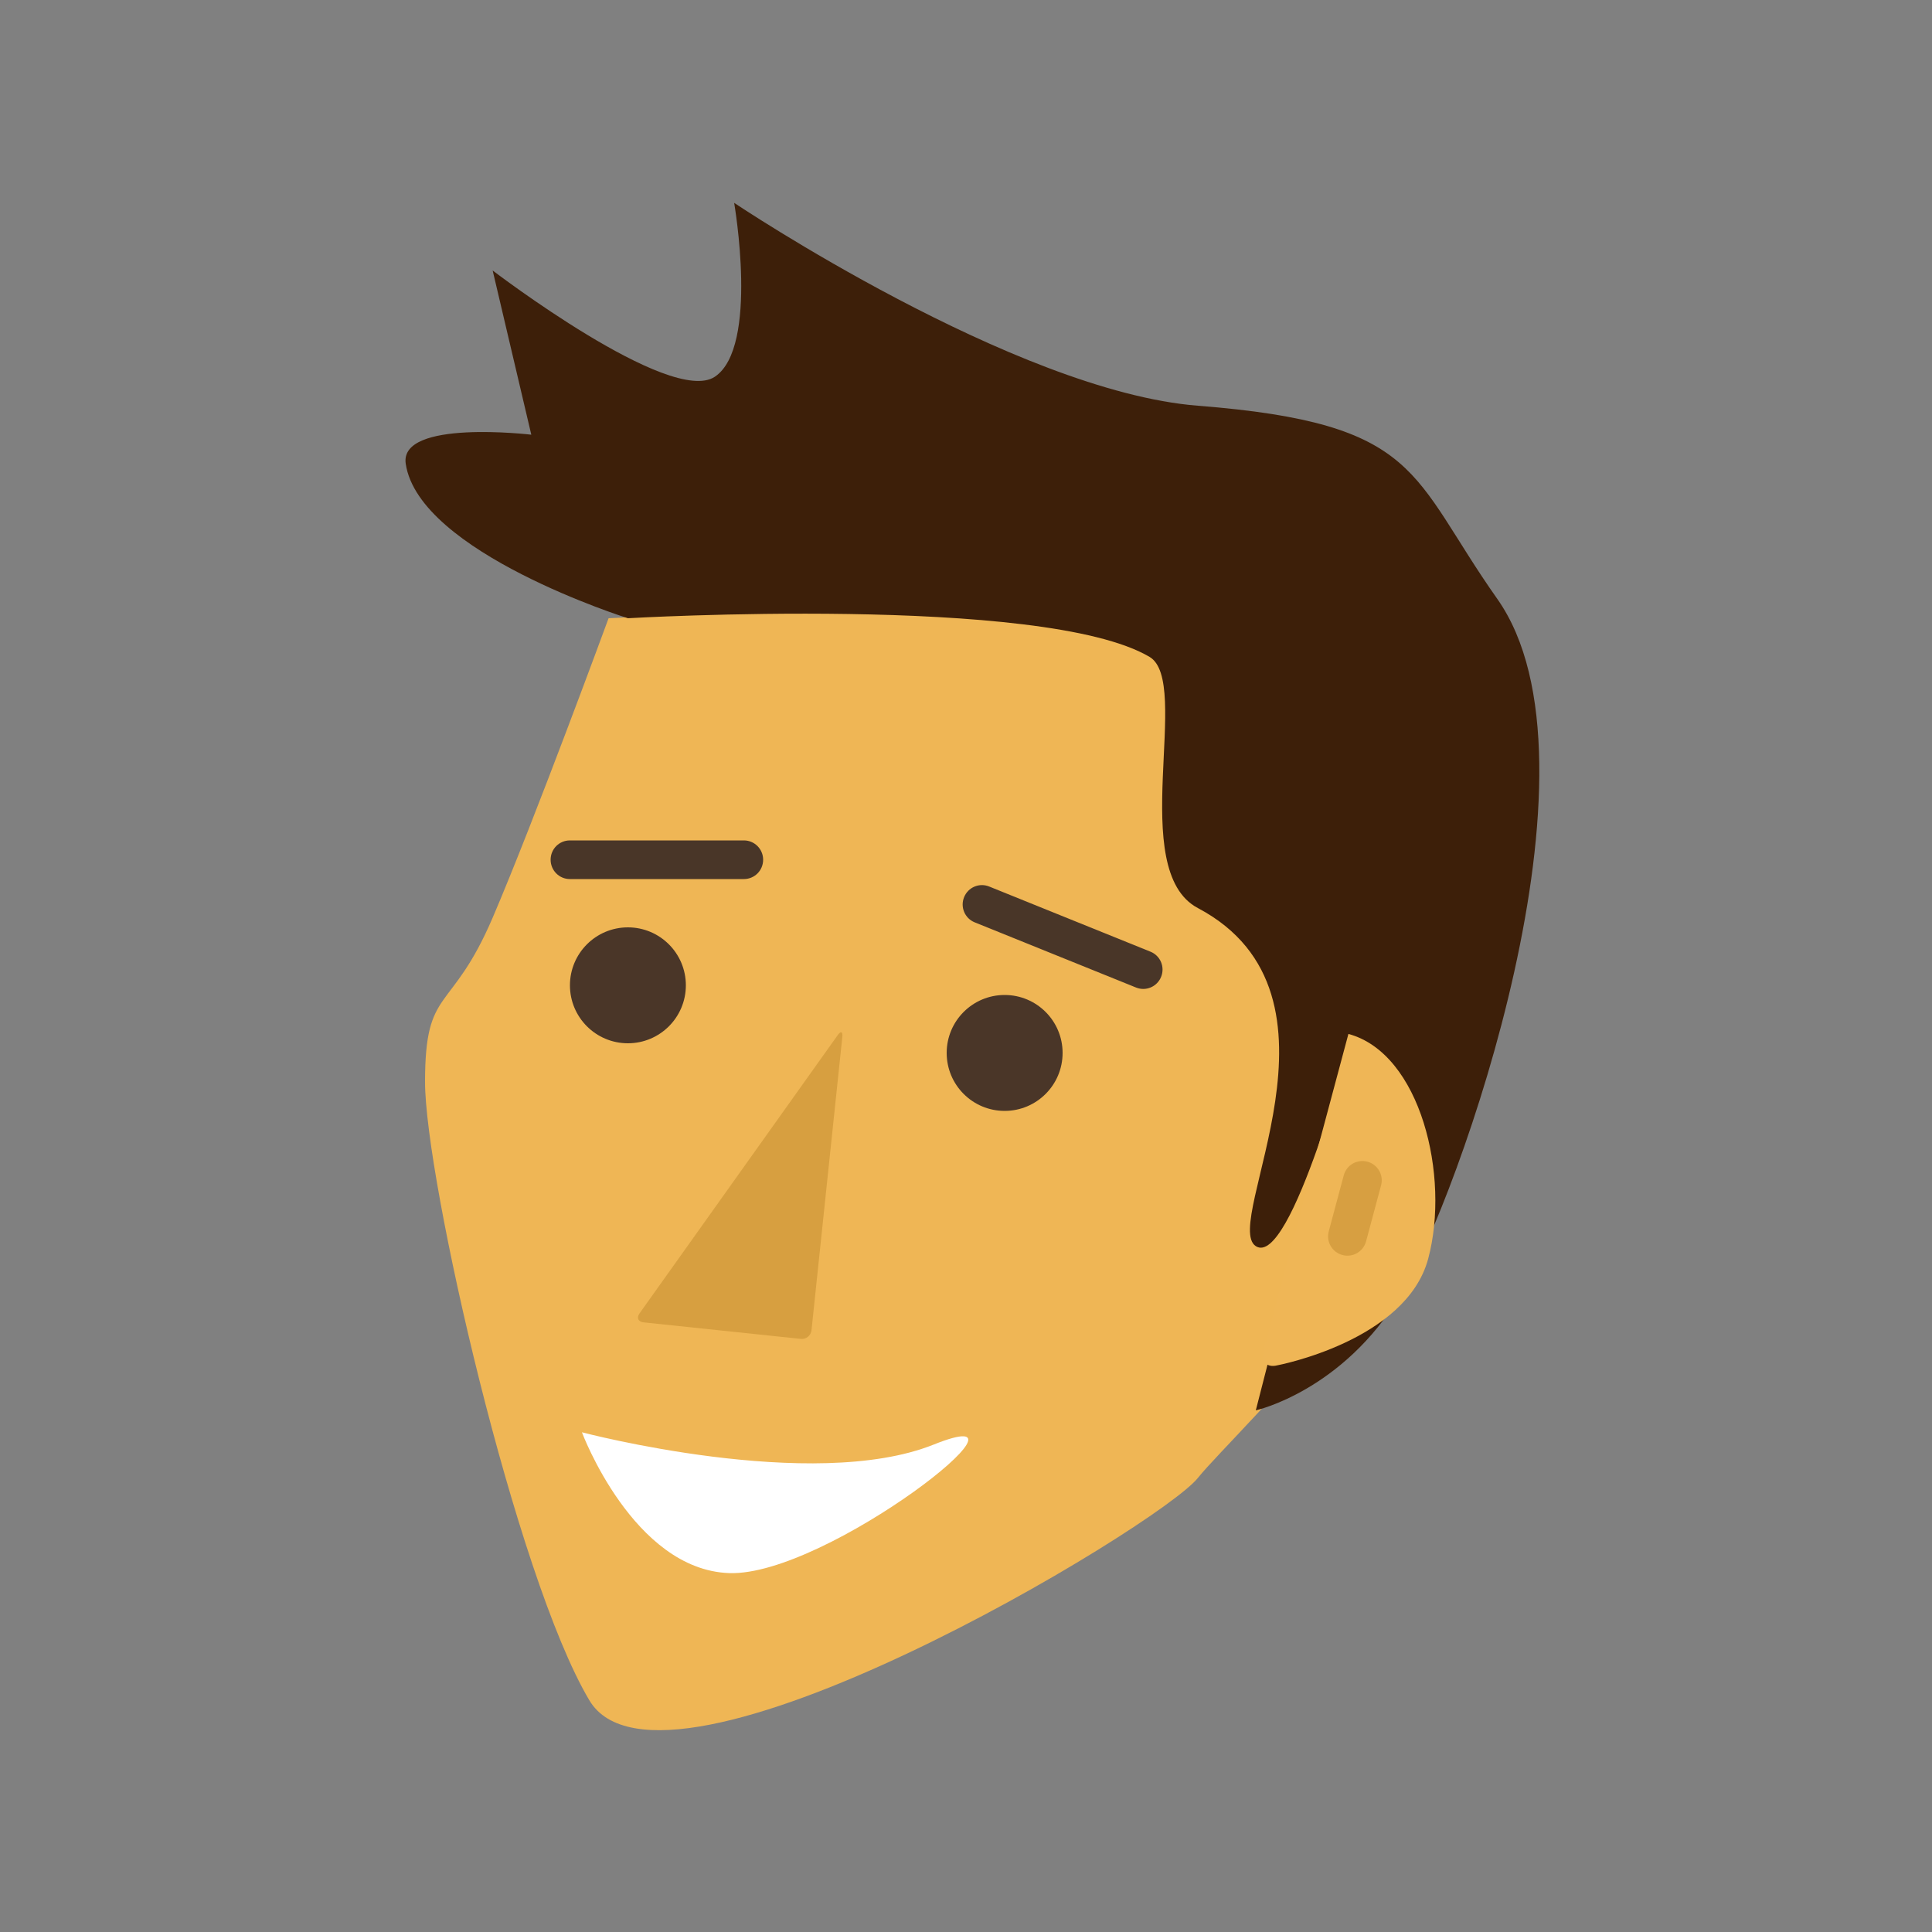 <?xml version="1.0" encoding="UTF-8" standalone="no"?>
<svg width="200px" height="200px" viewBox="0 0 200 200" version="1.1" xmlns="http://www.w3.org/2000/svg" xmlns:xlink="http://www.w3.org/1999/xlink" xmlns:sketch="http://www.bohemiancoding.com/sketch/ns">
    <rect x="0" y="0" width="200" height="200" fill="#808080" stroke="none"/>
    <title>Face 1</title>
    <description>Created with Sketch (http://www.bohemiancoding.com/sketch)</description>
    <defs>
        <path d="M24,87 C27.314,87 30,84.314 30,81 C30,77.686 27.314,75 24,75 C20.686,75 18,77.686 18,81 C18,84.314 20.686,87 24,87 Z M24,87" id="path-1"></path>
        <path d="M63,94 C66.314,94 69,91.314 69,88 C69,84.686 66.314,82 63,82 C59.686,82 57,84.686 57,88 C57,91.314 59.686,94 63,94 Z M63,94" id="path-2"></path>
    </defs>
    <g id="Page 1" stroke="none" stroke-width="1" fill="none" fill-rule="evenodd">
        <g id="Face 1">
            <g id="face" transform="translate(41, 21)">
                <path d="M22,43 C22,43 14.325,63.908 10,74 C5.675,84.092 3,81 3,91 C3,101 12.375,142.145 20,155 C27.625,167.855 79,137 83,132 C87,127 113,103.353 113,83 C113,62.647 106.315,38.9 106.315,38.9 L22,43 Z M22,43" id="Rectangle 1" fill="#EFB655"></path>
                <path d="M83,21 C64.094,19.513 35,0 35,0 C35,0 37.599,14.934 33,18 C28.401,21.066 10,7 10,7 L14,24 C14,24 0.323,22.373 1,27 C2.347,36.202 24,43 24,43 C24,43 67,40.5 78,47 C82.401,49.6 75.592,69.078 83,73 C100,82 85.36,105.645 89,108 C92.64,110.355 99,86 99,86 L89,125 C89,125 98,123 104,113 C110,103 126,58 114,41 C104.931,28.153 106.22,22.826 83,21 Z M83,21" id="Rectangle 2" fill="#3D1F09"></path>
                <path d="M93.69,121.232 C93.69,122.337 94.483,122.819 95.449,122.278 C95.449,122.278 107.69,116.403 107.69,107.57 C107.69,98.737 101.422,87.232 93.69,87.232 L93.69,121.232 Z M93.69,121.232" id="Oval 1" fill="#EFB656" transform="translate(100.69, 105.232) rotate(-345) translate(-100.69, -105.232) "></path>
                <path d="M99.26,99.088 C98.155,99.088 97.26,99.976 97.26,101.088 L97.26,107.089 C97.26,108.193 98.148,109.088 99.26,109.088 L99.26,109.088 C100.365,109.088 101.26,108.201 101.26,107.089 L101.26,101.088 C101.26,99.984 100.372,99.088 99.26,99.088 L99.26,99.088 Z M99.26,99.088" id="Rectangle 5" fill="#D79F41" transform="translate(99.26, 104.088) rotate(-345) translate(-99.26, -104.088) "></path>
                <path d="M19,127.964 C19,127.964 24.81,142 34.747,142 C44.88,142 67.786,122.506 55.435,127.964 C43.084,133.423 19,127.964 19,127.964 Z M19,127.964" id="Rectangle 3" fill="#FFFFFF" transform="translate(39, 134.5) rotate(-358) translate(-39, -134.5) "></path>
                <path d="M26.731,115.982 C26.459,116.463 26.694,116.853 27.241,116.853 L43.622,116.853 C44.175,116.853 44.623,116.405 44.623,115.843 L44.623,85.314 C44.623,84.756 44.404,84.692 44.131,85.174 L26.731,115.982 Z M26.731,115.982" id="Rectangle 4" fill="#D79F40" transform="translate(35.623, 100.853) rotate(-354) translate(-35.623, -100.853) "></path>
                <use id="Oval 2" fill="#4A3628" xlink:href="#path-1"></use>
                <use id="Oval 2-1" xlink:href="#path-1"></use>
                <use id="Oval 3" fill="#4A3628" xlink:href="#path-2"></use>
                <use id="Oval 3-1" xlink:href="#path-2"></use>
                <path d="M17.991,66 C16.891,66 16,66.888 16,68 L16,68 C16,69.105 16.89,70 17.991,70 L36.009,70 C37.109,70 38,69.112 38,68 L38,68 C38,66.895 37.11,66 36.009,66 L17.991,66 Z M17.991,66" id="Rectangle 6" fill="#493628"></path>
                <path d="M59.991,74 C58.891,74 58,74.888 58,76 L58,76 C58,77.105 58.89,78 59.991,78 L78.009,78 C79.109,78 80,77.112 80,76 L80,76 C80,74.895 79.11,74 78.009,74 L59.991,74 Z M59.991,74" id="Rectangle 6 copy" fill="#493628" transform="translate(69, 76) rotate(-338) translate(-69, -76) "></path>
            </g>
        </g>
    </g>
</svg>